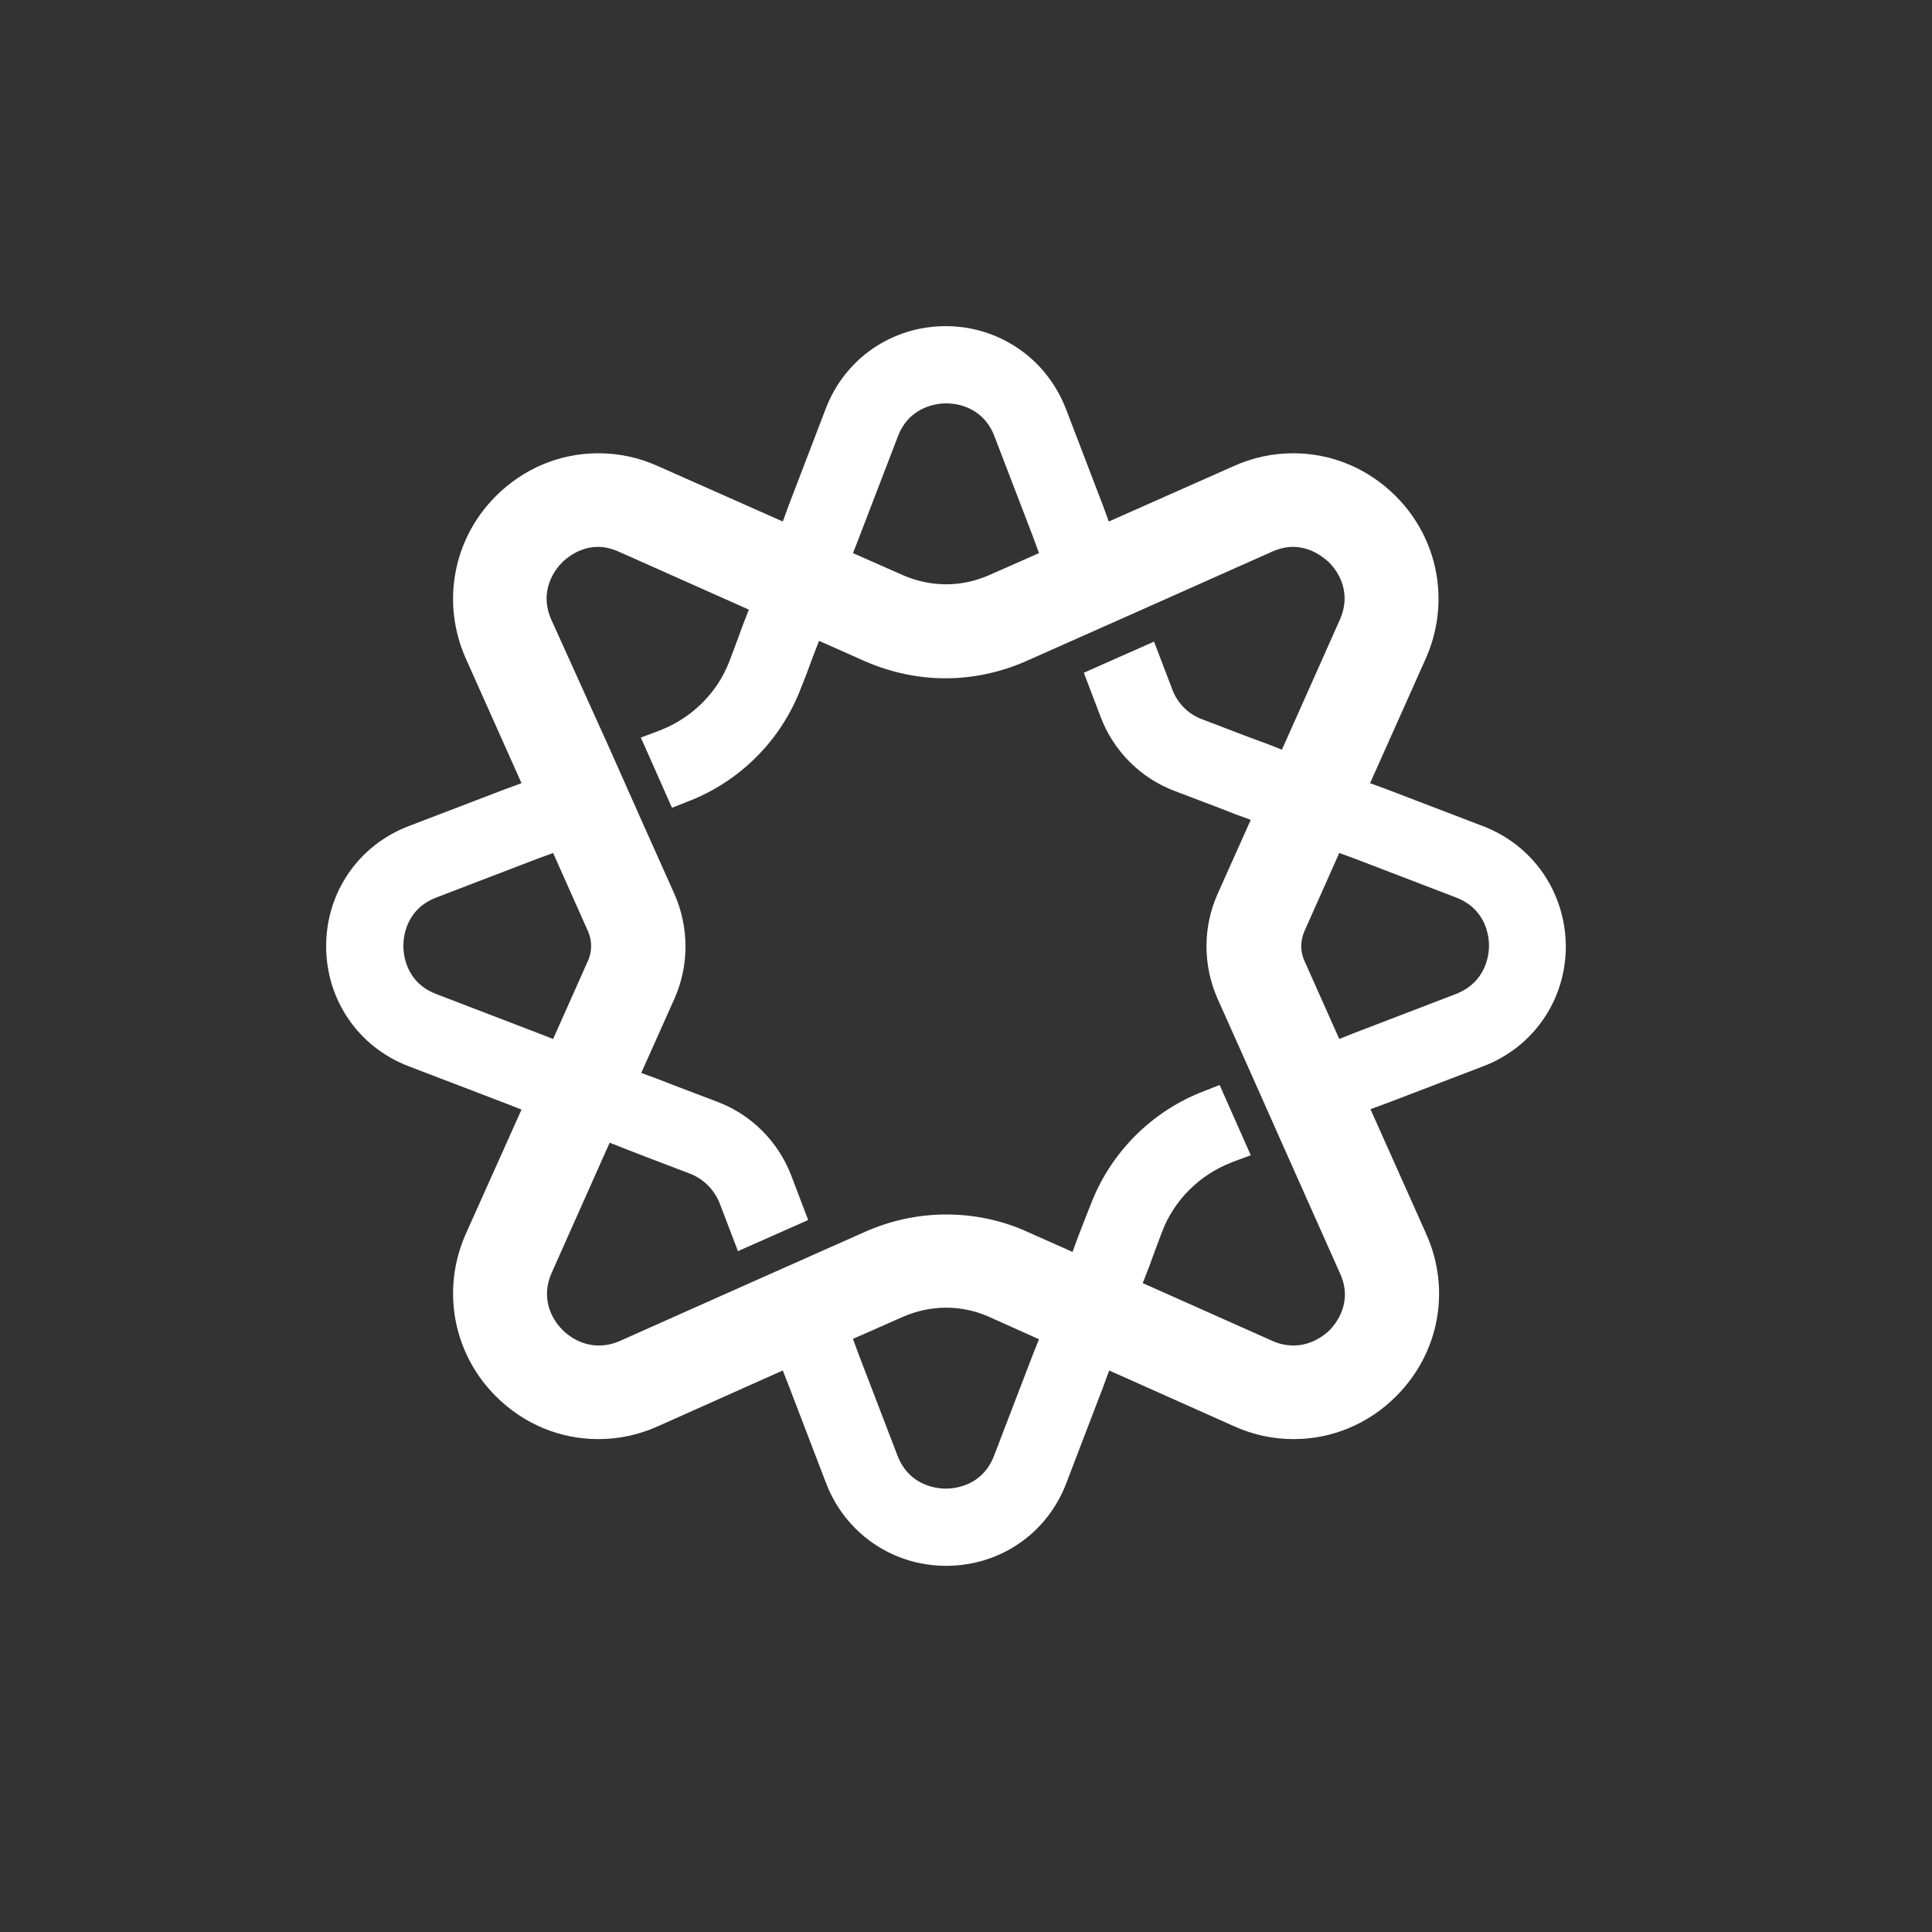 <svg xmlns="http://www.w3.org/2000/svg" xmlns:xlink="http://www.w3.org/1999/xlink" width="500" zoomAndPan="magnify" viewBox="0 0 375 375" height="500" preserveAspectRatio="xMidYMid meet" version="1.0"><rect x="0" y="0" width="375" height="375" fill="#333333" stroke="none"/><defs><clipPath id="65a0dc187c"><path d="M 63.305 63.305 L 304 63.305 L 304 304 L 63.305 304 Z M 63.305 63.305 " clip-rule="nonzero"/></clipPath></defs><g clip-path="url(#65a0dc187c)"><path fill="#ffffff" d="M 287.805 160.34 L 269.035 153.152 L 265.93 152.016 L 276.754 127.793 C 281.523 117.047 279.25 104.633 270.926 96.309 C 265.551 90.934 258.512 87.98 251.02 87.98 C 247.008 87.98 243.148 88.812 239.438 90.48 L 215.219 101.227 L 214.082 98.125 L 206.891 79.352 C 205 74.508 201.82 70.496 197.734 67.695 C 193.645 64.895 188.801 63.305 183.578 63.305 C 173.133 63.305 163.977 69.59 160.266 79.352 L 153.074 98.125 L 151.941 101.227 L 127.719 90.48 C 124.012 88.812 120.148 87.98 116.137 87.98 C 108.645 87.98 101.605 90.934 96.23 96.309 C 87.906 104.633 85.633 117.047 90.402 127.793 L 101.227 152.016 L 98.125 153.152 L 79.352 160.34 C 69.59 164.051 63.305 173.211 63.305 183.656 C 63.305 194.102 69.59 203.258 79.352 206.969 L 98.125 214.156 L 101.227 215.367 L 90.402 239.516 C 85.633 250.262 87.906 262.676 96.23 271 C 101.605 276.375 108.645 279.328 116.137 279.328 C 120.148 279.328 124.012 278.496 127.719 276.828 L 151.941 266.008 L 153.152 269.109 L 160.34 287.879 C 164.051 297.57 173.211 303.926 183.656 303.926 C 194.102 303.926 203.258 297.645 206.969 287.879 L 214.156 269.109 L 215.293 266.008 L 239.516 276.828 C 243.223 278.496 247.082 279.328 251.094 279.328 C 258.59 279.328 265.629 276.375 271 271 C 279.328 262.676 281.676 250.34 276.828 239.516 L 266.008 215.293 L 269.109 214.156 L 287.879 206.969 C 297.645 203.258 303.926 194.102 303.926 183.656 C 303.852 173.211 297.57 164.051 287.805 160.34 Z M 166.773 104.254 L 174.27 84.727 C 176.539 78.746 182.066 78.293 183.656 78.293 C 185.32 78.293 190.77 78.746 193.039 84.727 L 200.535 104.254 L 201.668 107.359 L 191.906 111.672 C 189.254 112.809 186.531 113.414 183.656 113.414 C 180.777 113.414 177.977 112.809 175.328 111.672 L 165.562 107.359 Z M 84.727 192.965 C 78.746 190.695 78.293 185.242 78.293 183.578 C 78.293 181.914 78.746 176.465 84.727 174.191 L 104.254 166.699 L 107.359 165.562 L 114.172 180.855 C 114.926 182.594 114.926 184.637 114.172 186.379 L 107.359 201.668 L 104.254 200.457 Z M 200.457 262.977 L 192.965 282.508 C 190.695 288.484 185.242 288.941 183.578 288.941 C 181.988 288.941 176.465 288.484 174.191 282.508 L 166.699 262.977 L 165.562 259.875 L 175.328 255.562 C 177.977 254.426 180.777 253.82 183.656 253.82 C 186.531 253.82 189.332 254.426 191.906 255.562 L 201.668 259.949 Z M 258.133 258.133 C 257.301 258.965 254.727 261.16 251.094 261.16 C 249.809 261.16 248.445 260.934 246.934 260.254 L 221.801 249.051 L 223.012 245.949 L 224.148 242.844 L 225.512 239.211 C 227.859 232.93 232.852 228.008 239.137 225.586 L 242.77 224.227 L 236.863 210.902 L 236.715 210.602 L 233.836 211.734 C 223.617 215.598 215.52 223.695 211.66 233.914 L 210.523 236.789 L 209.312 239.895 L 208.18 242.996 L 199.324 239.059 C 194.328 236.789 188.953 235.73 183.656 235.73 C 178.281 235.73 172.98 236.863 167.988 239.059 L 159.129 242.996 L 145.508 249.051 L 120.375 260.254 C 118.863 260.934 117.426 261.16 116.215 261.16 C 112.582 261.16 110.082 259.043 109.176 258.133 C 108.039 257 104.48 252.836 107.133 246.934 L 118.332 221.801 L 121.438 223.012 L 124.539 224.227 L 133.852 227.781 C 136.5 228.766 138.617 230.887 139.68 233.535 L 143.234 242.844 L 156.559 236.941 L 156.859 236.789 L 153.605 228.234 C 151.105 221.652 145.883 216.352 139.223 213.855 L 130.672 210.602 L 127.566 209.391 L 124.465 208.254 L 130.898 193.871 C 133.773 187.438 133.773 180.02 130.898 173.512 L 124.465 159.129 L 118.41 145.508 L 107.055 120.375 C 104.406 114.547 107.965 110.309 109.098 109.176 C 109.93 108.344 112.504 106.148 116.062 106.148 C 117.348 106.148 118.711 106.449 120.227 107.133 L 145.355 118.332 L 144.145 121.438 L 143.008 124.539 L 141.645 128.172 C 139.301 134.457 134.305 139.375 128.023 141.797 L 124.387 143.16 L 130.293 156.48 L 130.445 156.785 L 133.32 155.648 C 143.539 151.789 151.637 143.691 155.496 133.473 L 156.633 130.594 L 157.77 127.492 L 158.98 124.387 L 167.836 128.324 C 172.832 130.52 178.203 131.656 183.504 131.656 C 188.879 131.656 194.176 130.52 199.172 128.324 L 208.027 124.387 L 221.652 118.332 L 246.781 107.133 C 248.293 106.449 249.73 106.148 250.945 106.148 C 254.578 106.148 257.074 108.344 257.984 109.176 C 259.117 110.309 262.676 114.473 260.027 120.375 L 248.824 145.508 L 245.723 144.297 L 242.617 143.16 L 233.309 139.602 C 230.66 138.617 228.539 136.5 227.555 133.852 L 223.996 124.539 L 210.676 130.445 L 210.375 130.594 L 213.629 139.148 C 216.125 145.734 221.348 151.031 228.008 153.531 L 236.562 156.785 L 239.664 157.996 L 242.77 159.129 L 236.336 173.512 C 233.457 179.945 233.457 187.363 236.336 193.871 L 242.77 208.254 L 248.824 221.879 L 260.027 247.008 C 262.75 252.762 259.27 256.922 258.133 258.133 Z M 282.508 192.965 L 262.977 200.457 L 259.949 201.668 L 253.137 186.379 C 252.383 184.637 252.383 182.672 253.137 180.855 L 259.949 165.562 L 263.055 166.699 L 282.582 174.191 C 288.562 176.465 289.016 181.914 289.016 183.578 C 289.016 185.242 288.484 190.695 282.508 192.965 Z M 282.508 192.965 " fill-opacity="1" fill-rule="nonzero"/></g></svg>